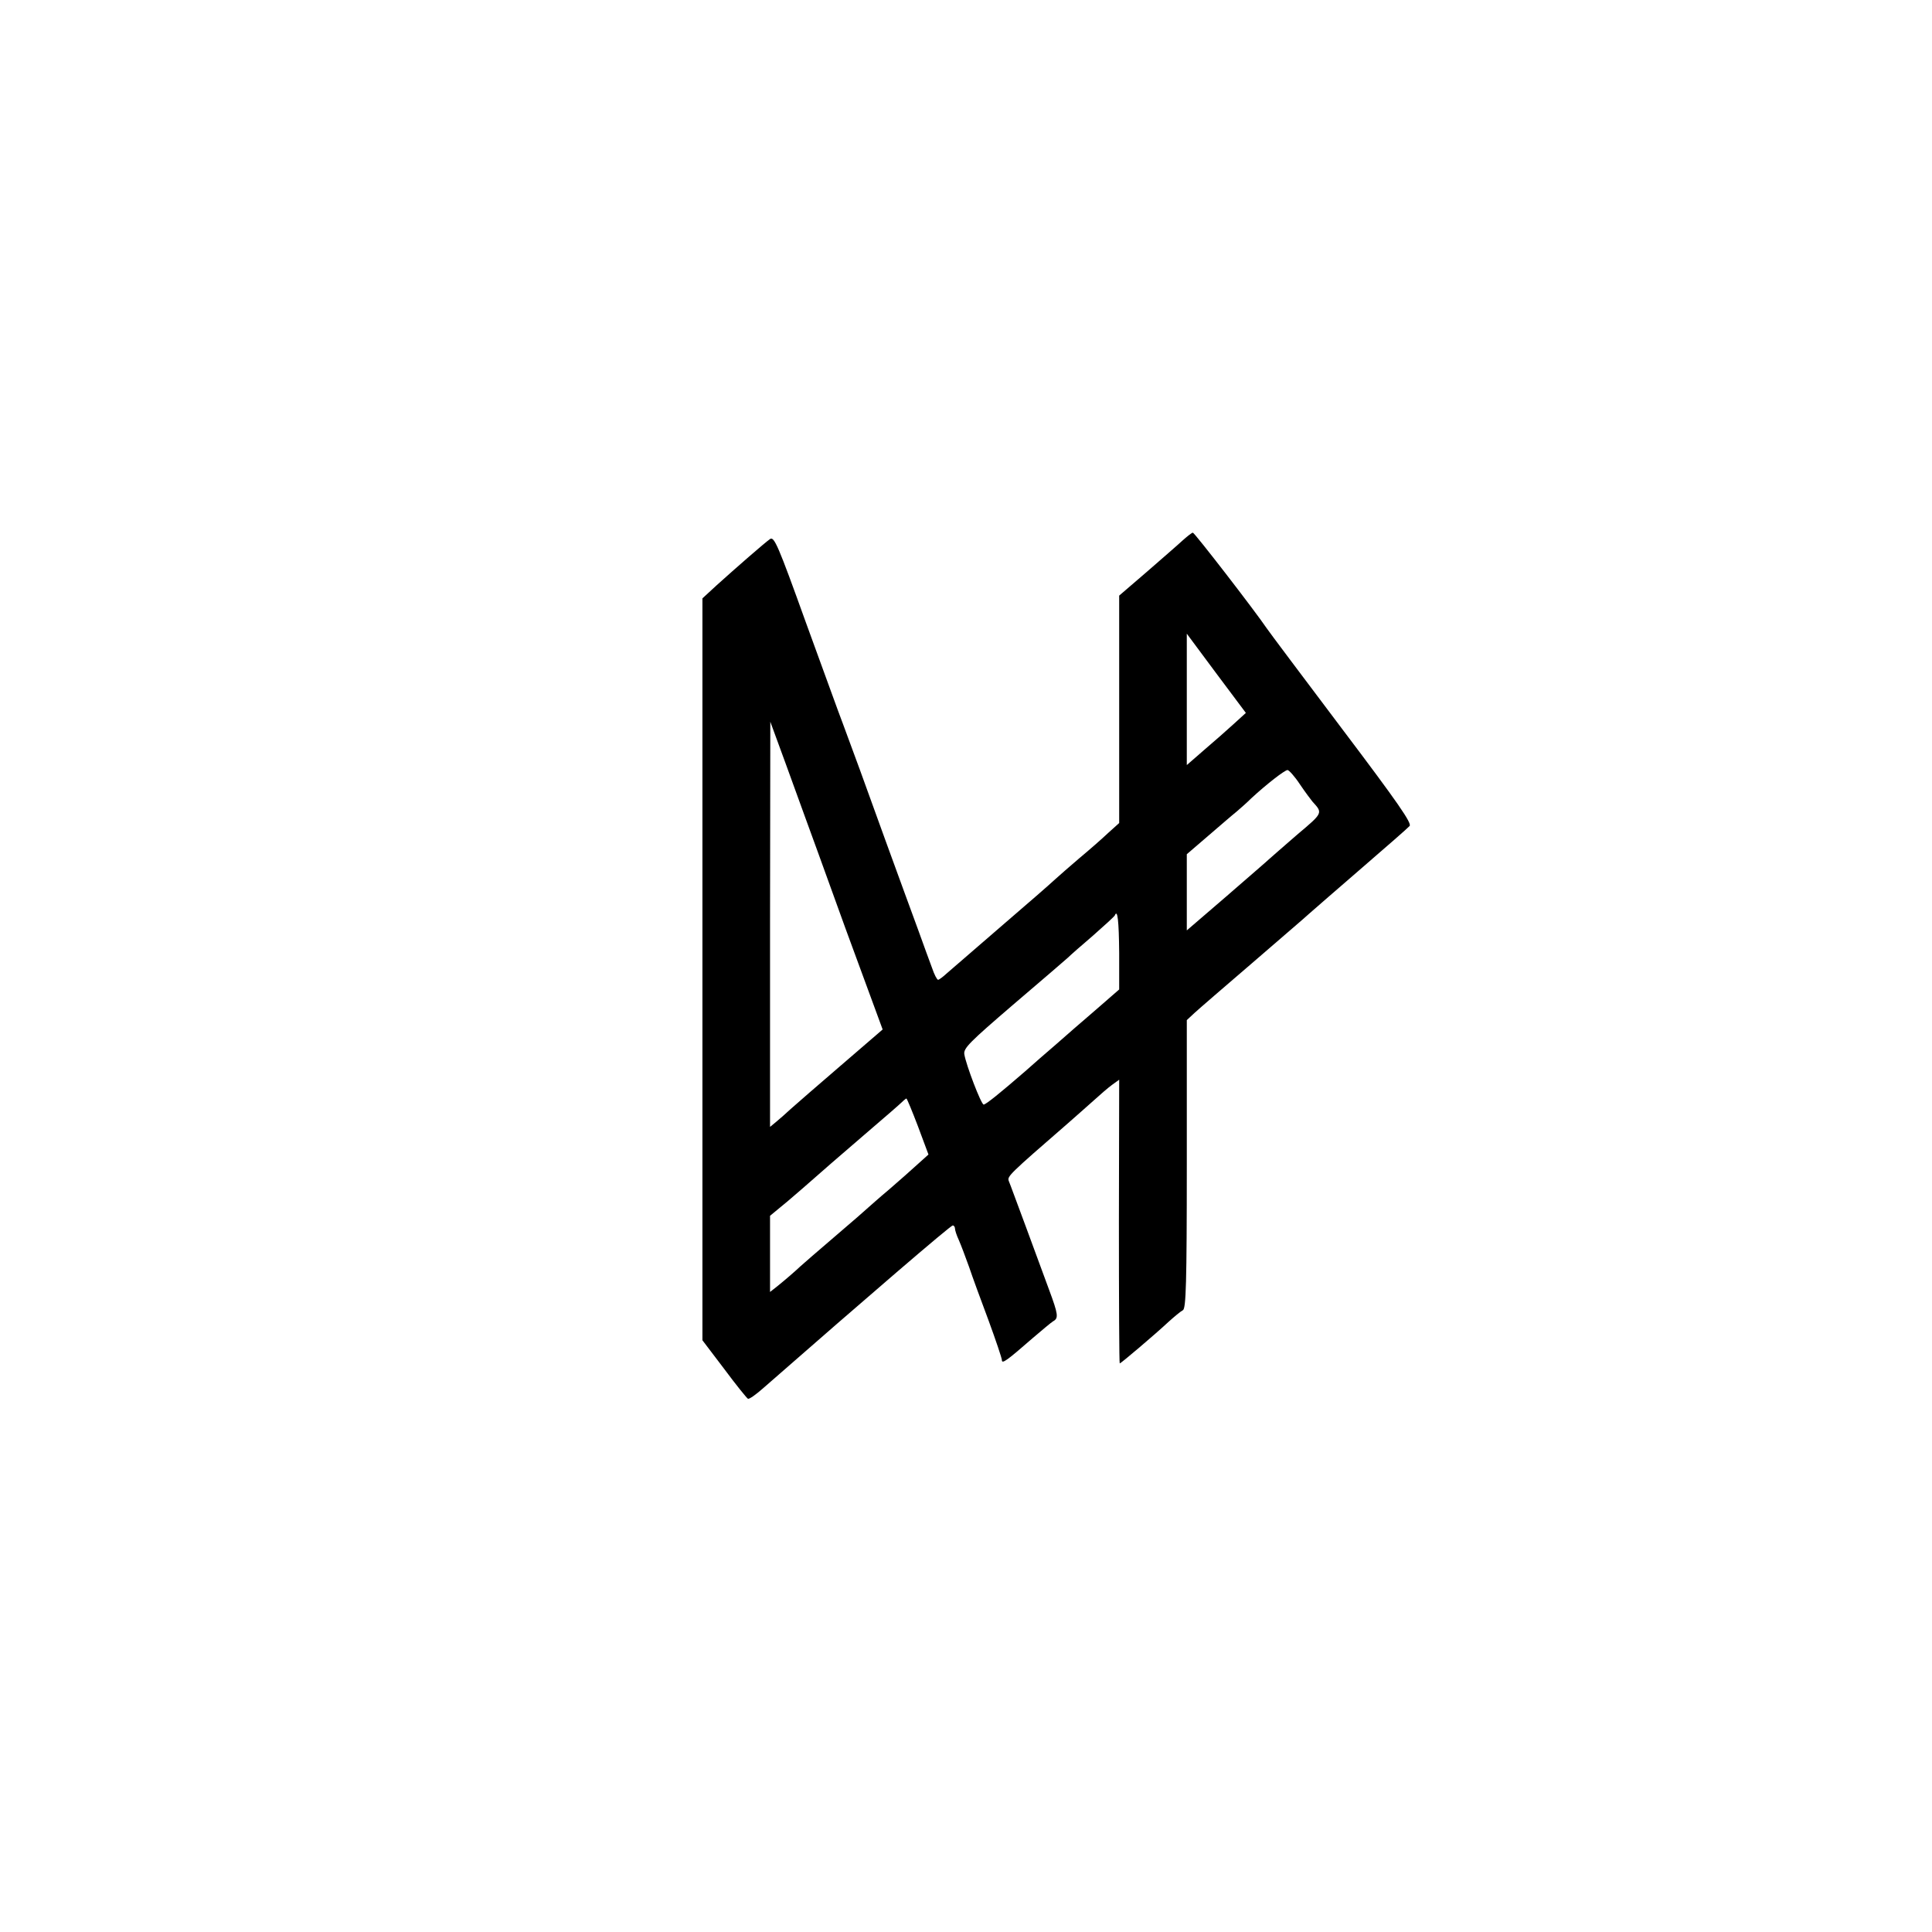 <?xml version="1.0" standalone="no"?>
<!DOCTYPE svg PUBLIC "-//W3C//DTD SVG 20010904//EN"
 "http://www.w3.org/TR/2001/REC-SVG-20010904/DTD/svg10.dtd">
<svg version="1.0" xmlns="http://www.w3.org/2000/svg"
 width="700pt" height="700pt" viewBox="0 0 700 700"
 preserveAspectRatio="xMidYMid meet">
<g transform="translate(0,700) scale(0.1,-0.1)"
fill="#000000" stroke="none">
<path d="M4285 5042 c-16 -15 -75 -66 -130 -114 l-100 -86 0 -412 0 -412 -40
-36 c-22 -21 -69 -62 -105 -92 -35 -30 -74 -64 -86 -75 -33 -30 -65 -58 -224
-195 -80 -69 -156 -135 -170 -147 -14 -13 -28 -23 -31 -23 -4 0 -14 19 -22 43
-9 23 -31 85 -50 137 -19 52 -72 196 -117 320 -84 233 -117 323 -155 425 -13
33 -73 200 -136 372 -100 278 -114 310 -129 300 -20 -14 -123 -104 -194 -168
l-51 -47 0 -1344 0 -1344 79 -104 c43 -58 82 -106 86 -108 5 -2 30 16 57 40
377 330 677 588 685 588 4 0 8 -5 8 -11 0 -6 6 -25 14 -42 8 -18 24 -61 37
-97 12 -36 44 -123 71 -195 26 -71 48 -136 48 -143 0 -15 19 -1 113 81 33 28
66 56 73 60 20 11 18 25 -15 114 -16 43 -54 146 -84 228 -31 83 -58 157 -62
166 -6 17 0 23 213 208 29 25 71 63 95 84 23 21 53 47 67 57 l25 18 -1 -514
c0 -283 1 -514 3 -514 4 0 129 106 176 150 21 19 45 39 53 43 11 7 14 94 14
529 l0 522 28 26 c15 14 109 95 208 180 98 85 193 166 209 181 17 15 102 89
190 165 88 76 166 144 172 151 10 9 -41 83 -245 353 -141 187 -264 351 -272
363 -44 65 -262 347 -268 347 -4 0 -20 -13 -37 -28z m184 -666 c-25 -23 -73
-65 -107 -94 l-62 -54 0 238 0 238 107 -144 107 -143 -45 -41z m-1554 -331 c8
-22 75 -205 148 -408 l135 -367 -152 -131 c-83 -71 -164 -142 -181 -157 -16
-15 -40 -36 -52 -46 l-23 -19 0 734 1 734 55 -150 c30 -82 61 -168 69 -190z
m1795 113 c19 -28 40 -56 45 -62 38 -42 40 -40 -55 -120 -49 -43 -96 -83 -102
-89 -7 -7 -77 -67 -155 -135 l-143 -123 0 138 0 138 78 67 c42 36 88 76 102
87 14 12 38 33 53 48 55 51 122 103 132 103 5 0 26 -23 45 -52z m-655 -611 l0
-132 -85 -74 c-47 -40 -112 -97 -145 -126 -33 -28 -83 -72 -110 -96 -90 -78
-143 -121 -151 -121 -9 0 -64 144 -70 182 -4 22 20 45 177 180 100 85 189 162
198 170 9 9 50 45 91 80 41 36 77 69 79 73 10 25 15 -18 16 -136z m-729 -628
l38 -102 -40 -36 c-22 -20 -68 -61 -103 -91 -36 -30 -69 -60 -75 -65 -6 -6
-60 -53 -121 -105 -60 -51 -117 -101 -126 -109 -18 -17 -50 -45 -86 -74 l-23
-18 0 138 0 138 63 52 c34 29 78 67 97 84 43 38 58 51 195 169 61 52 116 100
123 107 7 7 15 13 16 13 2 0 21 -46 42 -101z"/>
</g>
</svg>

